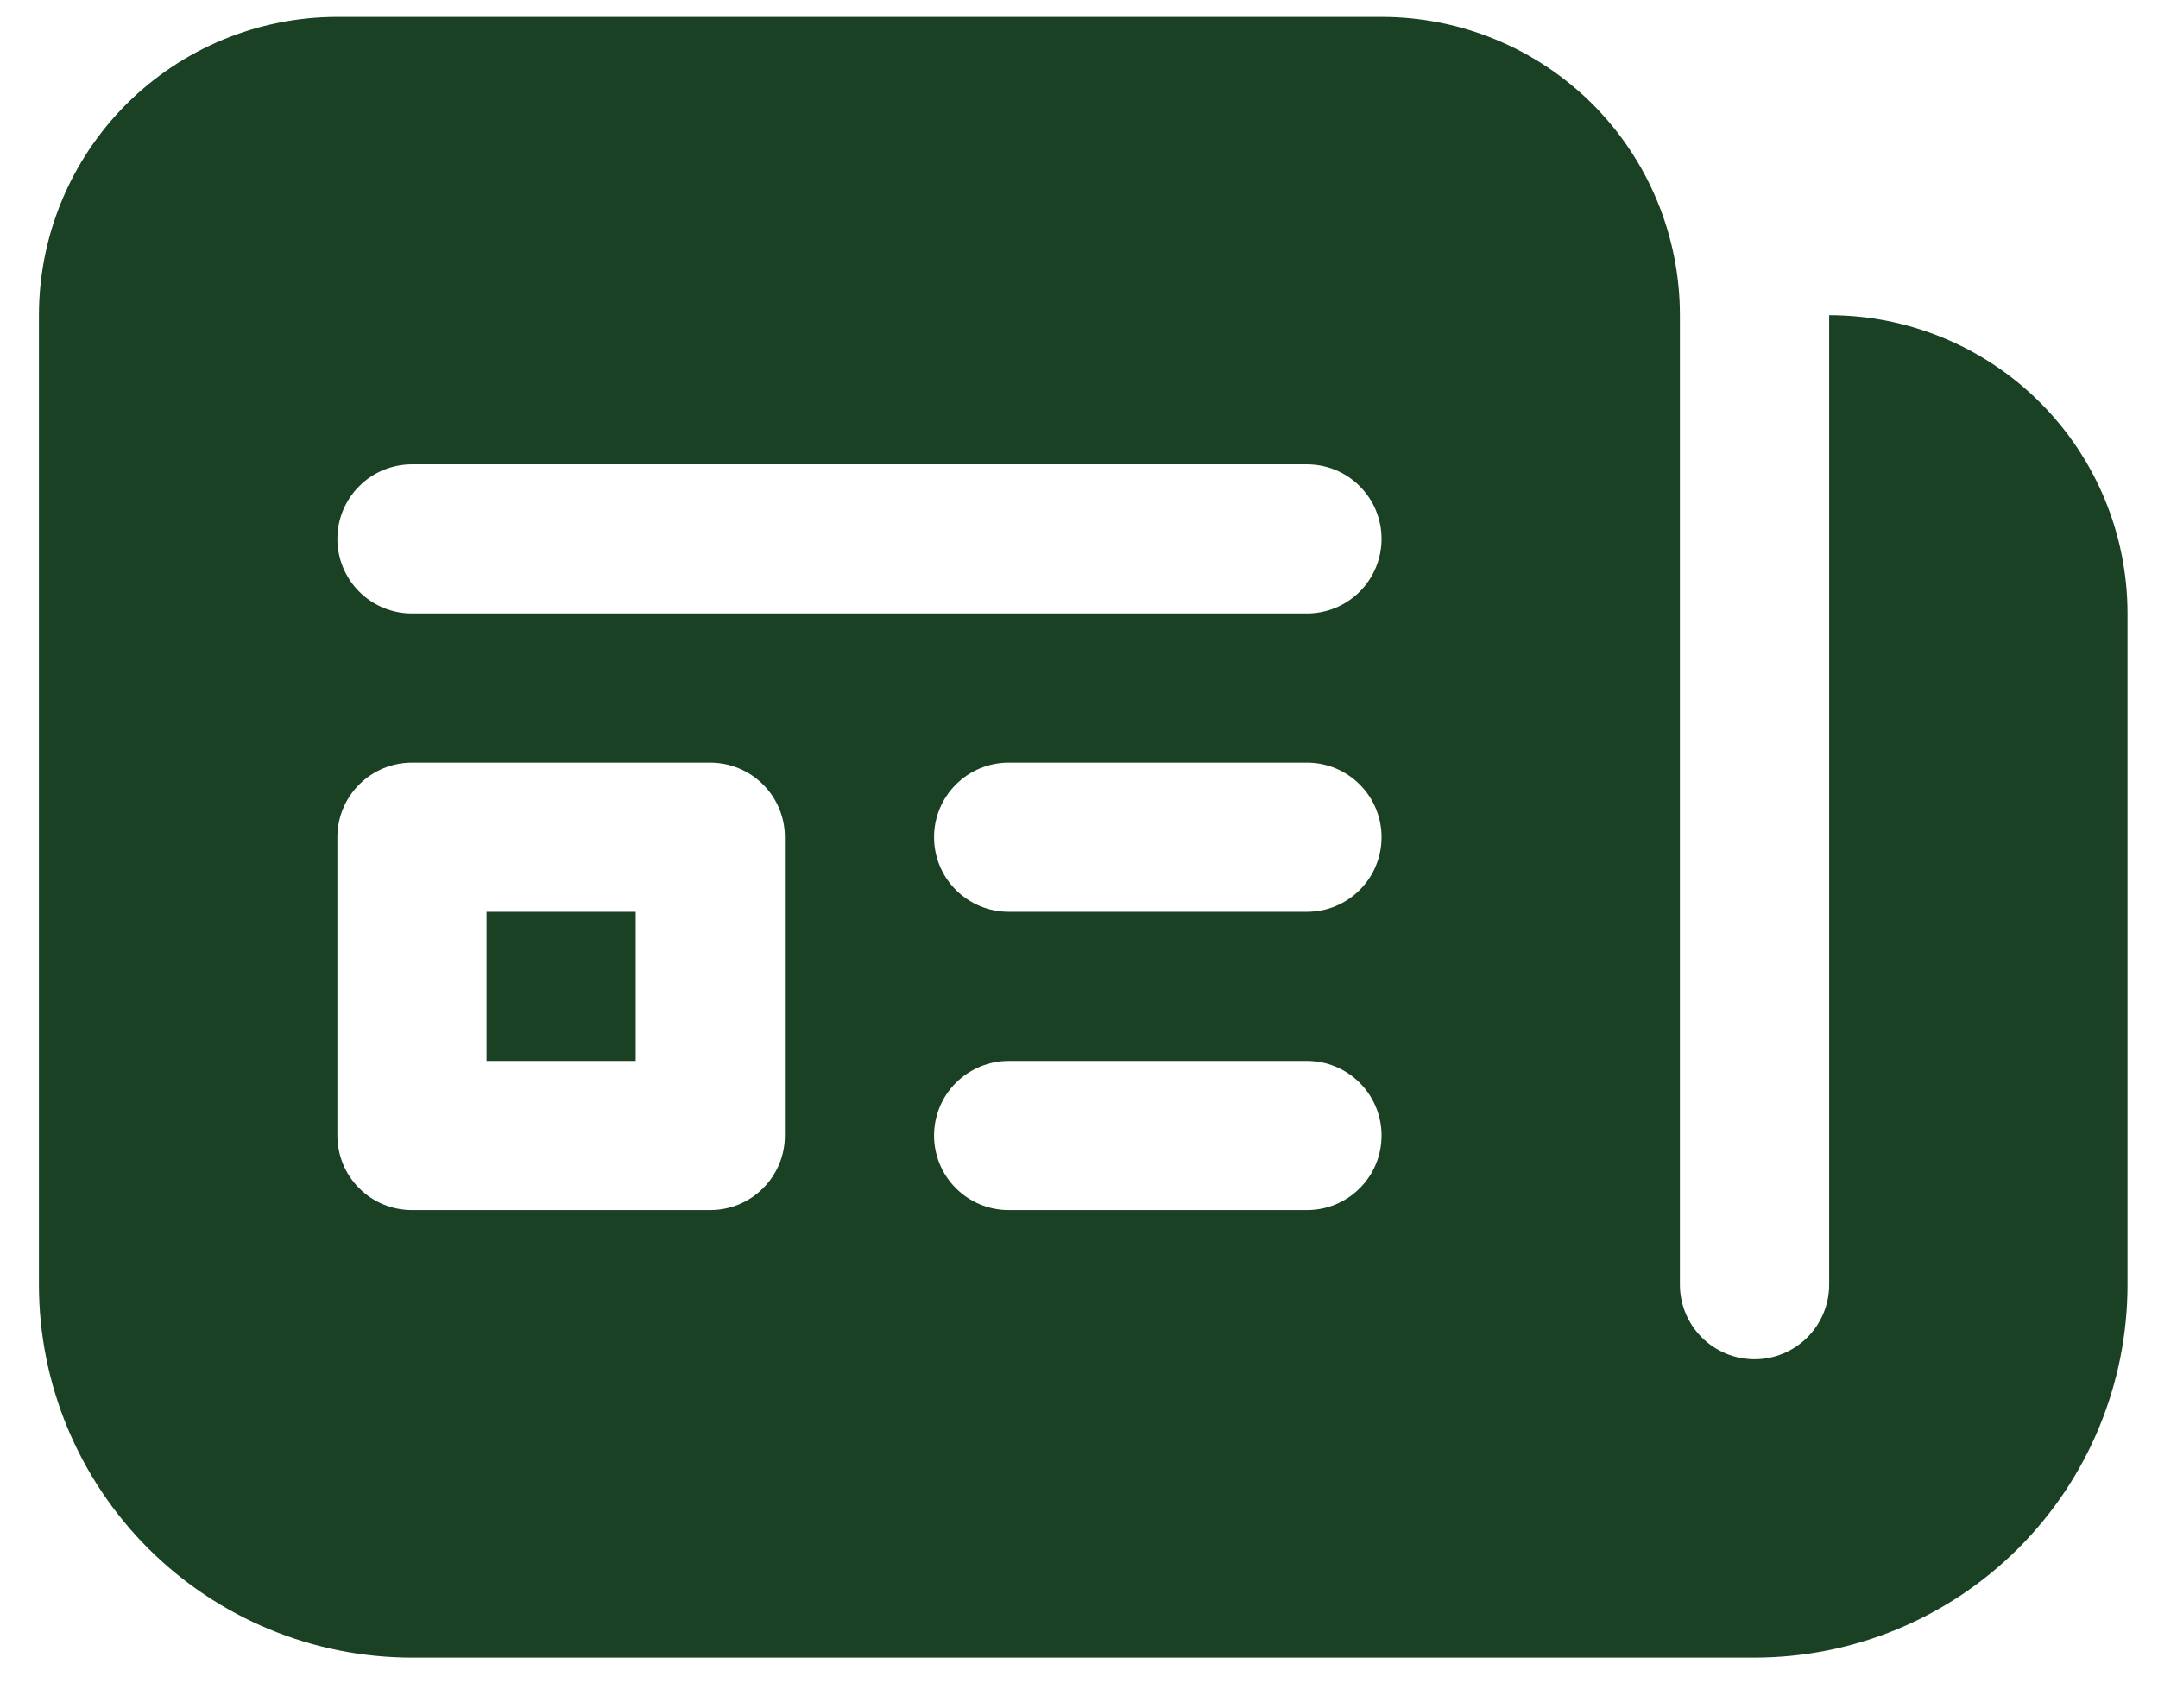 <svg width="24" height="19" viewBox="0 0 24 19" fill="none" xmlns="http://www.w3.org/2000/svg">
<path d="M5.411 11.801V10.142H7.07V11.801H5.411ZM0.433 3.506C0.433 2.626 0.783 1.782 1.405 1.159C2.028 0.537 2.872 0.188 3.752 0.188H15.365C16.245 0.188 17.089 0.537 17.712 1.159C18.334 1.782 18.683 2.626 18.683 3.506V14.29C18.683 14.51 18.771 14.721 18.926 14.876C19.082 15.032 19.293 15.119 19.513 15.119C19.733 15.119 19.944 15.032 20.1 14.876C20.255 14.721 20.343 14.51 20.343 14.29V3.506C21.223 3.506 22.067 3.855 22.689 4.478C23.311 5.1 23.661 5.944 23.661 6.824V14.29C23.661 15.39 23.224 16.445 22.446 17.223C21.668 18 20.613 18.438 19.513 18.438H4.581C3.481 18.438 2.426 18 1.648 17.223C0.87 16.445 0.433 15.39 0.433 14.29V3.506ZM4.581 5.165C4.361 5.165 4.15 5.252 3.995 5.408C3.839 5.563 3.752 5.774 3.752 5.994C3.752 6.214 3.839 6.425 3.995 6.581C4.15 6.736 4.361 6.824 4.581 6.824H14.536C14.756 6.824 14.967 6.736 15.122 6.581C15.278 6.425 15.365 6.214 15.365 5.994C15.365 5.774 15.278 5.563 15.122 5.408C14.967 5.252 14.756 5.165 14.536 5.165H4.581ZM4.581 8.483C4.361 8.483 4.15 8.57 3.995 8.726C3.839 8.881 3.752 9.092 3.752 9.312V12.631C3.752 12.851 3.839 13.062 3.995 13.217C4.15 13.373 4.361 13.46 4.581 13.46H7.899C8.119 13.46 8.33 13.373 8.486 13.217C8.642 13.062 8.729 12.851 8.729 12.631V9.312C8.729 9.092 8.642 8.881 8.486 8.726C8.33 8.57 8.119 8.483 7.899 8.483H4.581ZM11.217 8.483C10.998 8.483 10.787 8.57 10.631 8.726C10.475 8.881 10.388 9.092 10.388 9.312C10.388 9.533 10.475 9.744 10.631 9.899C10.787 10.055 10.998 10.142 11.217 10.142H14.536C14.756 10.142 14.967 10.055 15.122 9.899C15.278 9.744 15.365 9.533 15.365 9.312C15.365 9.092 15.278 8.881 15.122 8.726C14.967 8.57 14.756 8.483 14.536 8.483H11.217ZM11.217 11.801C10.998 11.801 10.787 11.889 10.631 12.044C10.475 12.2 10.388 12.411 10.388 12.631C10.388 12.851 10.475 13.062 10.631 13.217C10.787 13.373 10.998 13.46 11.217 13.46H14.536C14.756 13.46 14.967 13.373 15.122 13.217C15.278 13.062 15.365 12.851 15.365 12.631C15.365 12.411 15.278 12.2 15.122 12.044C14.967 11.889 14.756 11.801 14.536 11.801H11.217Z" fill="#1A4123"/>
</svg>
